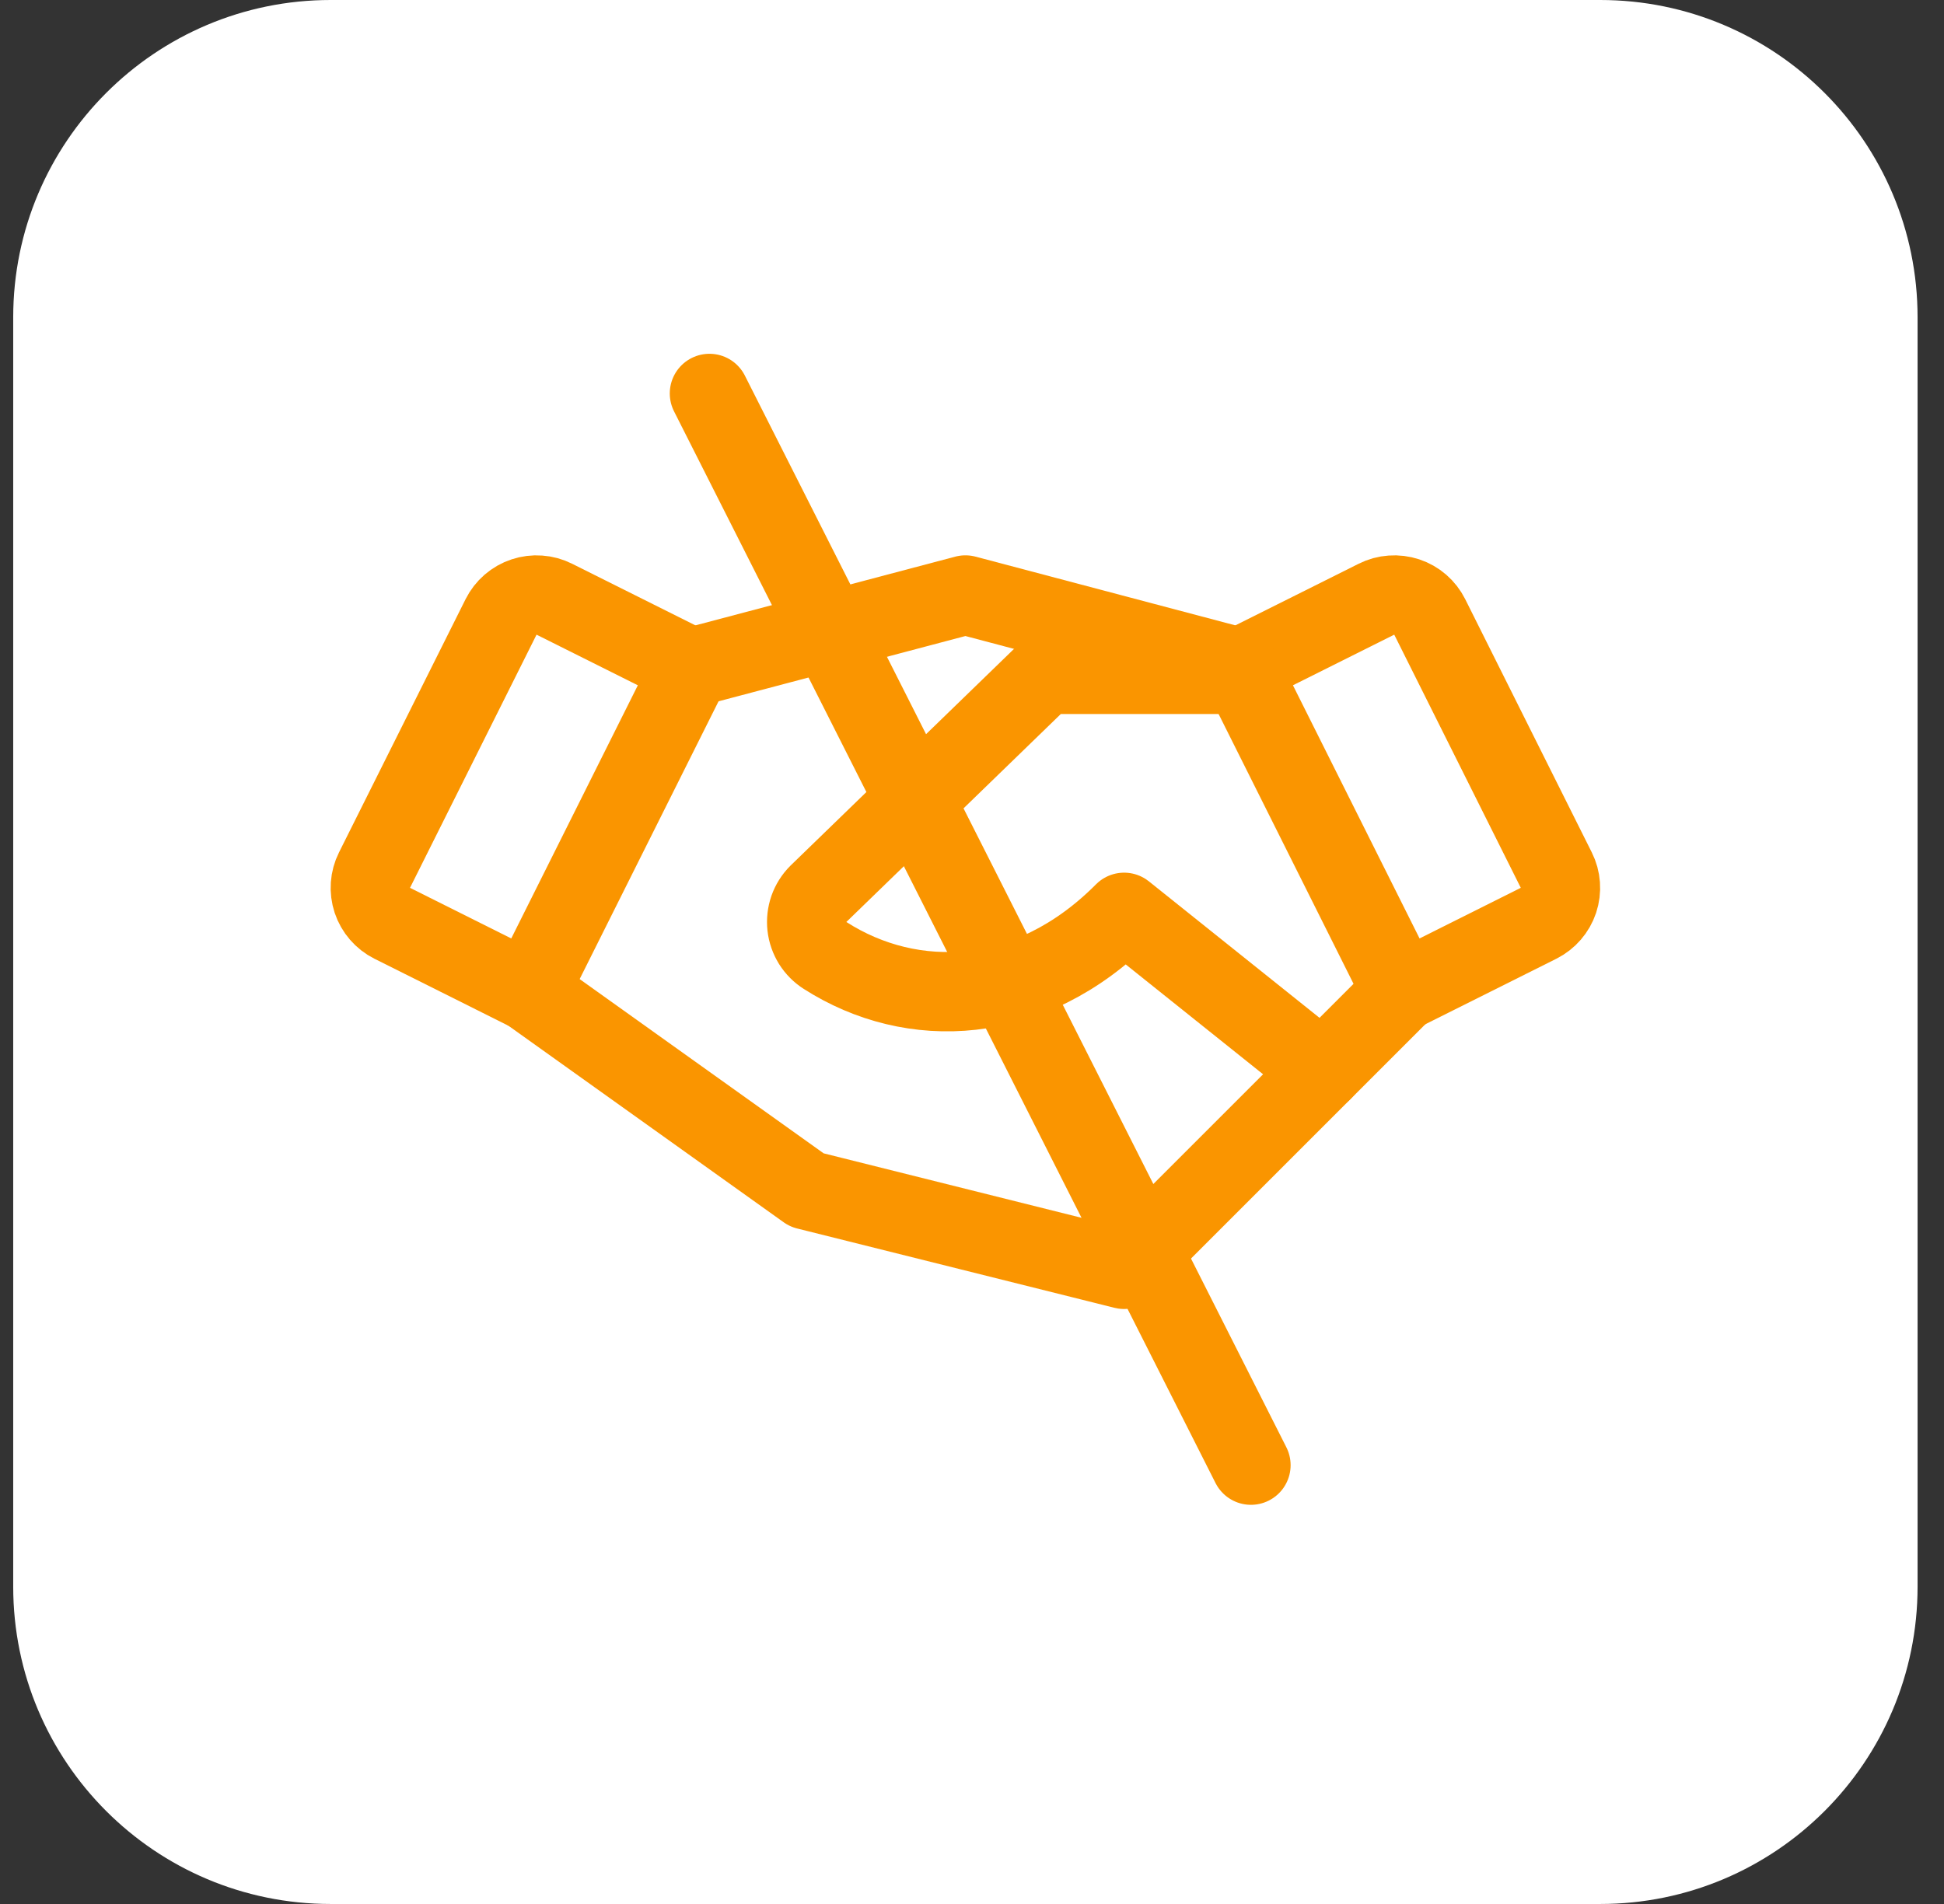 <svg width="49" height="48" viewBox="0 0 49 48" fill="none" xmlns="http://www.w3.org/2000/svg">
<rect x="0" y="0" width="49" height="48" fill="#333333" stroke="none"/>
<path d="M0.333 8C0.333 3.582 3.915 0 8.334 0H40.334C44.752 0 48.334 3.582 48.334 8V40C48.334 44.418 44.752 48 40.334 48H8.334C3.915 48 0.333 44.418 0.333 40V8Z" fill="white"/>
<path d="M33.334 27L28.334 32L20.334 30L13.334 25" stroke="#FA9500" stroke-width="2" stroke-linecap="round" stroke-linejoin="round"/>
<path d="M17.419 16.829L24.334 15L31.248 16.829" stroke="#FA9500" stroke-width="2" stroke-linecap="round" stroke-linejoin="round"/>
<path d="M12.63 15.552L9.44 21.935C9.321 22.172 9.302 22.446 9.385 22.698C9.469 22.949 9.649 23.157 9.886 23.276L13.334 25L17.419 16.829L13.972 15.106C13.855 15.047 13.727 15.012 13.596 15.003C13.465 14.993 13.333 15.01 13.209 15.051C13.084 15.092 12.969 15.158 12.869 15.244C12.77 15.33 12.689 15.435 12.63 15.552Z" stroke="#FA9500" stroke-width="2" stroke-linecap="round" stroke-linejoin="round"/>
<path d="M35.334 25L38.781 23.276C39.018 23.157 39.198 22.949 39.282 22.698C39.365 22.446 39.346 22.172 39.227 21.935L36.037 15.552C35.978 15.435 35.897 15.33 35.798 15.244C35.699 15.158 35.583 15.092 35.459 15.051C35.334 15.01 35.202 14.993 35.071 15.003C34.94 15.012 34.812 15.047 34.695 15.106L31.248 16.829L35.334 25Z" stroke="#FA9500" stroke-width="2" stroke-linecap="round" stroke-linejoin="round"/>
<path d="M31.334 17H26.334L20.626 22.536C20.52 22.642 20.439 22.771 20.389 22.912C20.34 23.054 20.323 23.205 20.339 23.354C20.356 23.503 20.406 23.646 20.485 23.774C20.565 23.901 20.672 24.009 20.799 24.089C22.987 25.488 25.959 25.391 28.334 23L33.334 27L35.334 25" stroke="#FA9500" stroke-width="2" stroke-linecap="round" stroke-linejoin="round"/>
<path d="M17.882 9.919L31.531 36.937" stroke="#FA9500" stroke-width="2" stroke-linecap="round"/>
</svg>
